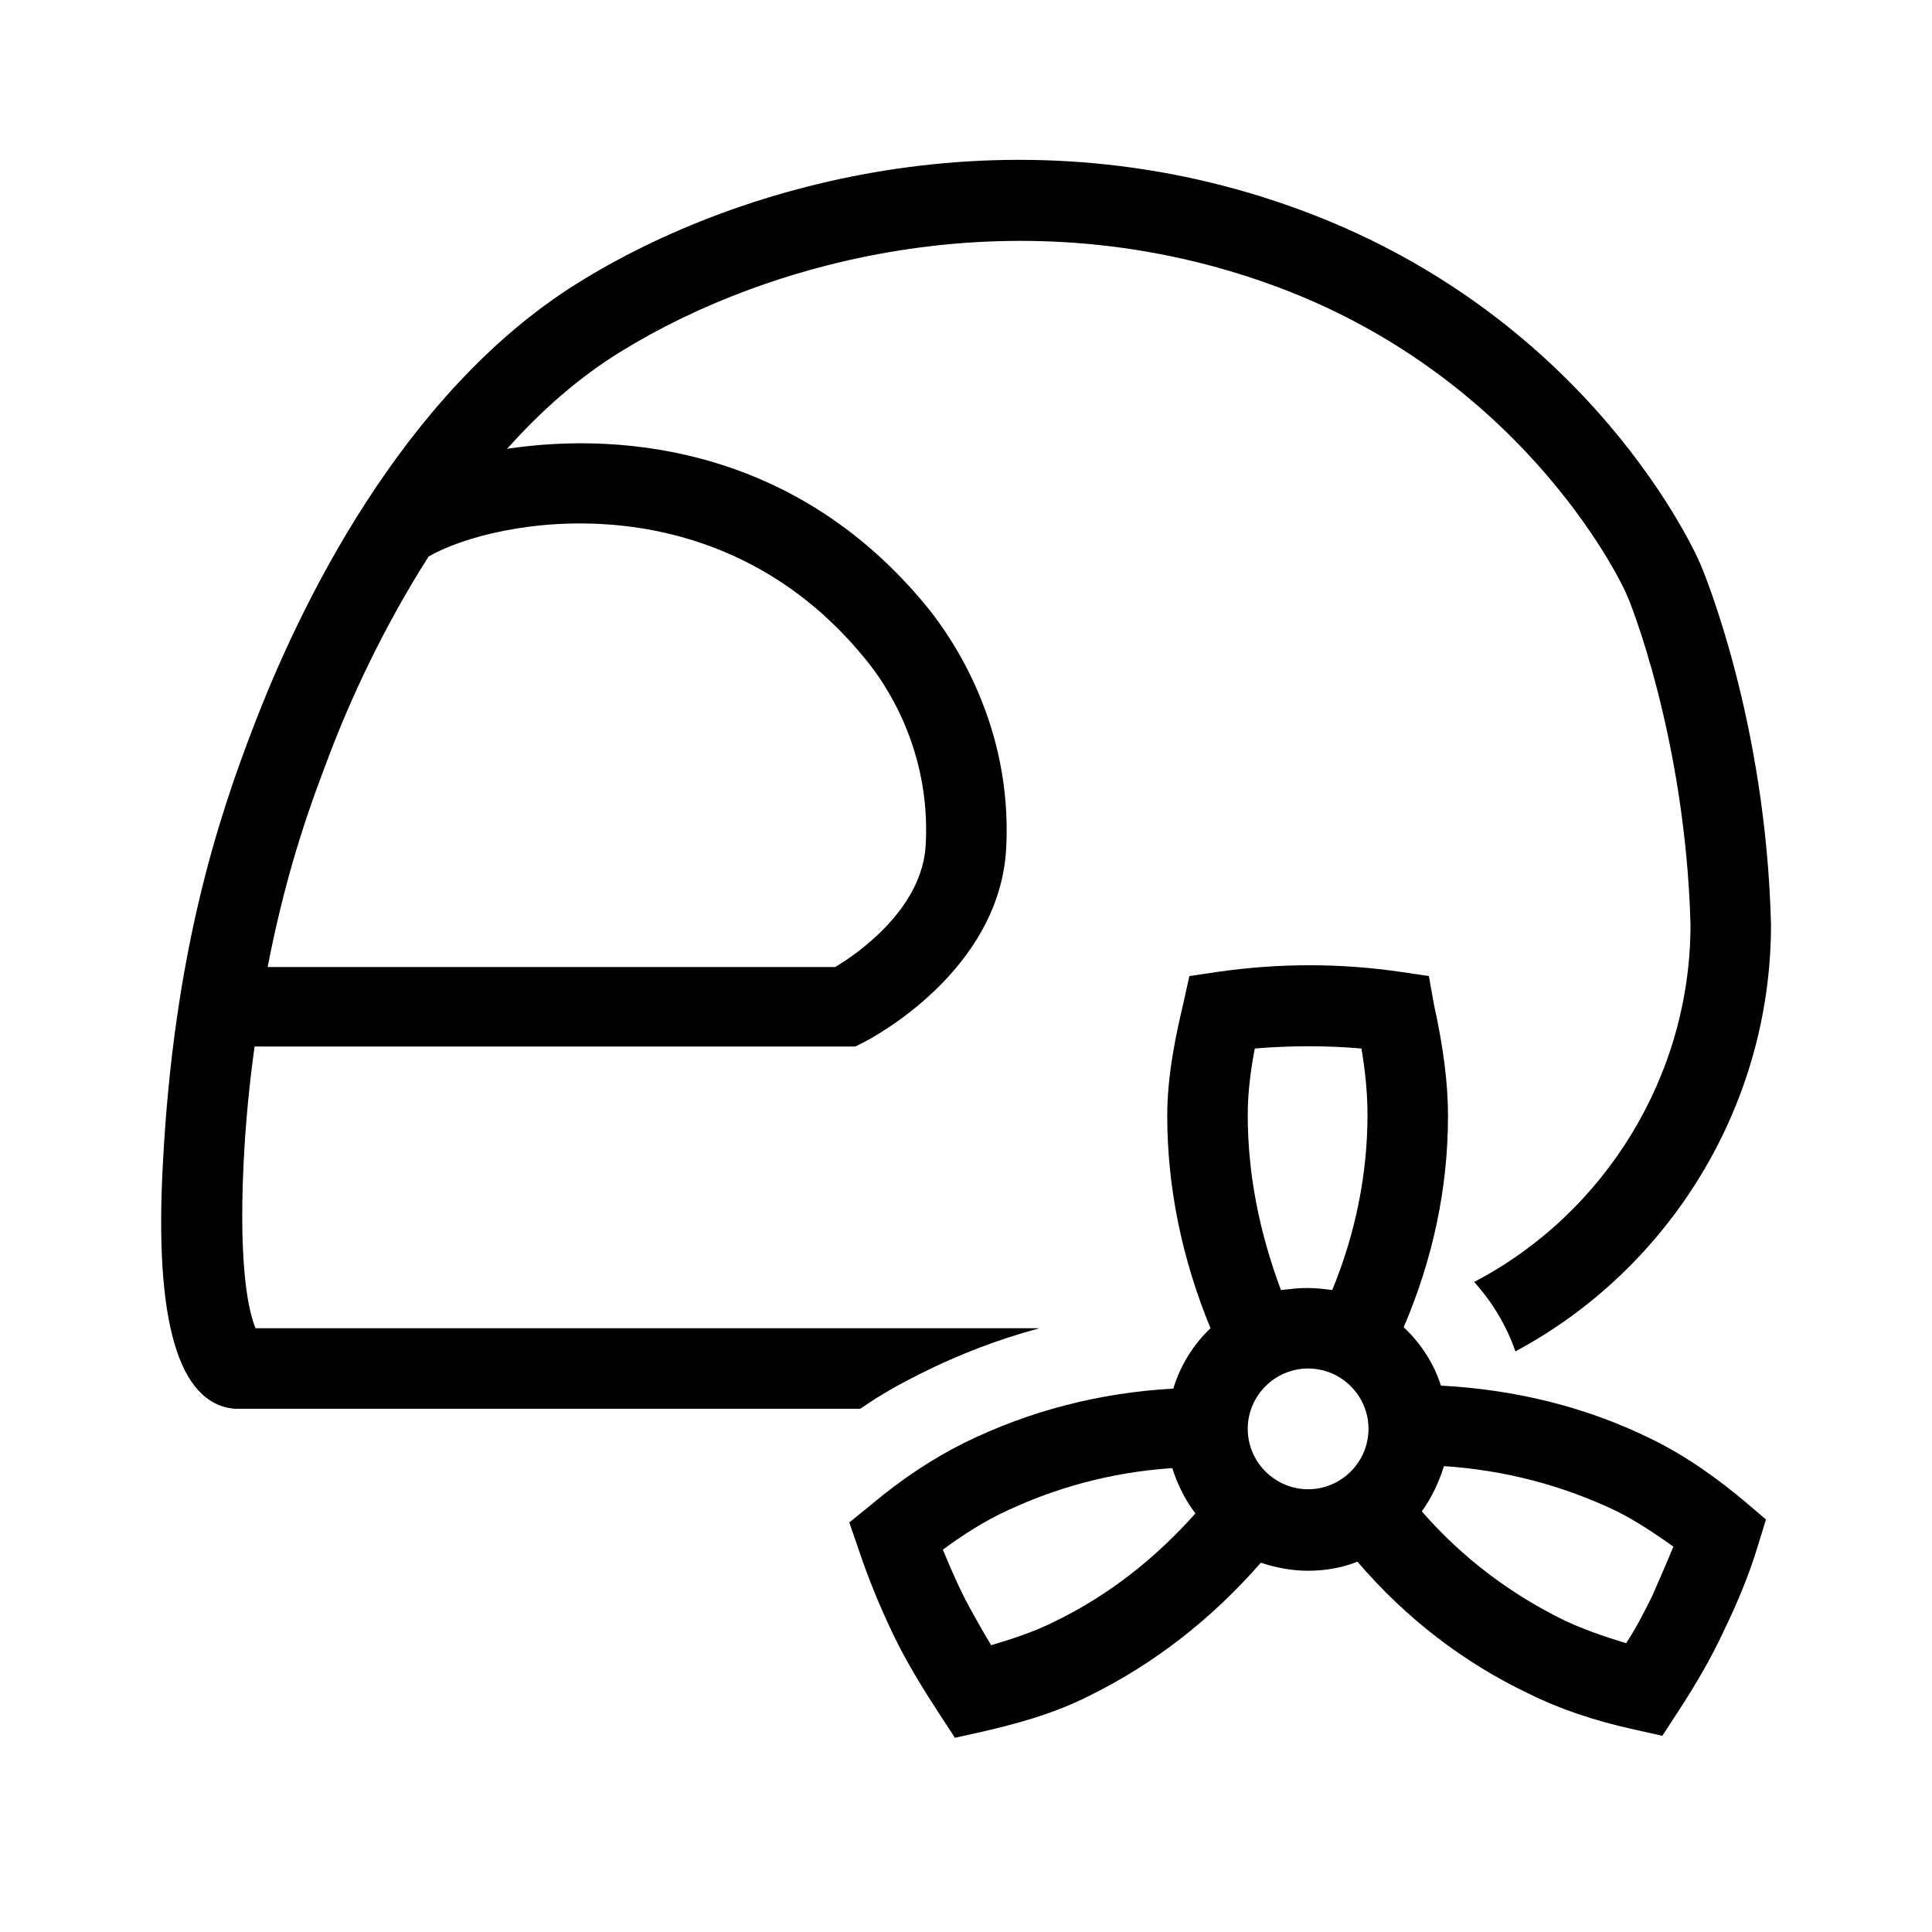 <?xml version="1.0" encoding="UTF-8"?>
<svg xmlns="http://www.w3.org/2000/svg" viewBox="0 0 192 192"><path d="M173.5 149.3c-2.5-2.1-5.7-4.5-9.4-6.3-6.5-3.2-13.5-4.9-20.9-5.3-.7-2.2-2-4.2-3.7-5.8 2.9-6.8 4.4-13.8 4.4-21 0-3.4-.5-7-1.4-11.1L142 97l-2.7-.4c-6.1-.9-12.2-.9-18.4 0l-2.7.4-.6 2.7c-.7 3-1.6 7-1.6 11.2 0 7.2 1.5 14.3 4.3 21.1-1.7 1.6-3 3.7-3.7 6-7.3.4-14.3 2.2-20.8 5.4-3 1.5-6.1 3.5-9.3 6.2l-2.1 1.7.9 2.6c1 3 2.2 5.9 3.5 8.6 1.3 2.7 2.9 5.3 4.6 7.9l1.5 2.3 2.7-.6c3-.7 7-1.7 10.7-3.6 6.5-3.2 12.2-7.7 17-13.2 1.5.5 3.1.8 4.7.8 1.7 0 3.4-.3 4.9-.9 4.8 5.6 10.5 10 17 13.1 3 1.5 6.5 2.7 10.6 3.6l2.7.6 1.5-2.3c1.7-2.6 3.3-5.3 4.6-8.1 1.3-2.7 2.5-5.5 3.4-8.5l.8-2.6-2-1.7zM124 110.8c0-2.3.3-4.5.7-6.6 3.6-.3 7.1-.3 10.6 0 .4 2.4.6 4.5.6 6.6 0 5.9-1.2 11.8-3.5 17.4-.8-.1-1.6-.2-2.5-.2-.9 0-1.7.1-2.6.2-2.1-5.6-3.3-11.4-3.3-17.4zm-19.3 50.4c-2 1-4.2 1.7-6.2 2.3-.9-1.5-1.8-3.1-2.6-4.6-.8-1.6-1.5-3.2-2.2-4.9 1.9-1.4 3.8-2.6 5.6-3.5 5.3-2.6 11.1-4.2 17.2-4.6.5 1.6 1.3 3.2 2.3 4.5-4 4.5-8.7 8.2-14.1 10.8zM124 142c0-3.3 2.7-6 6-6s6 2.7 6 6-2.7 6-6 6-6-2.7-6-6zm40.2 16.6c-.8 1.6-1.6 3.2-2.6 4.7-2.3-.7-4.3-1.4-6.2-2.3-5.3-2.6-10.1-6.2-14.1-10.8 1-1.4 1.7-2.9 2.2-4.5 6 .4 11.8 1.9 17.2 4.5 2 1 3.9 2.3 5.6 3.5-.7 1.7-1.4 3.3-2.1 4.9z" fill="rgba(0,0,0,1)"/><path fill="none" d="M32.6 75c-1.4 3.7-4.1 10.6-6.1 21H83c2.2-1.3 8.7-5.8 9-12.2.4-9.4-4.1-16-6-18.4-14.7-18-36.8-13.9-43.5-10.3-4.6 7.3-7.8 14.7-9.9 19.9z"/><path d="M176 91.9c-.5-20.3-6.7-35.1-7-35.8-.4-1-10.8-24.4-39.4-35.1-28-10.5-55.7-3.2-72.3 7.2-17.4 10.9-27.6 32.2-32.1 44-3.6 9.3-7.9 22.6-9 43.2-.9 15.8 1.5 24.1 7.1 24.6H85.5c2-1.4 4-2.5 6-3.5 3.8-1.9 7.7-3.4 11.8-4.5H25.4c-.6-1.4-1.7-5.6-1.2-16.2.2-4.3.6-8.2 1.1-11.8H85l.8-.4c.6-.3 13.6-7 14.2-19.4.6-12.1-5.3-20.7-7.8-23.8-12.7-15.6-29.8-17.6-41.8-15.8 3.3-3.7 7-7 11.2-9.6 15-9.3 40-15.9 65.3-6.5 25.3 9.4 34.8 30.5 34.8 30.7.1.1 5.8 14 6.3 32.7 0 15-8.5 28.7-21.5 35.5 1.8 2 3.2 4.3 4.1 6.9 15.3-8.2 25.4-24.4 25.4-42.4zM86 65.5c2 2.4 6.5 9 6 18.4-.3 6.4-6.8 10.9-9 12.2H26.6c2-10.4 4.7-17.3 6.1-21 2-5.3 5.3-12.6 9.9-19.8 6.6-3.8 28.7-7.9 43.4 10.2z" fill="rgba(0,0,0,1)"/></svg>
